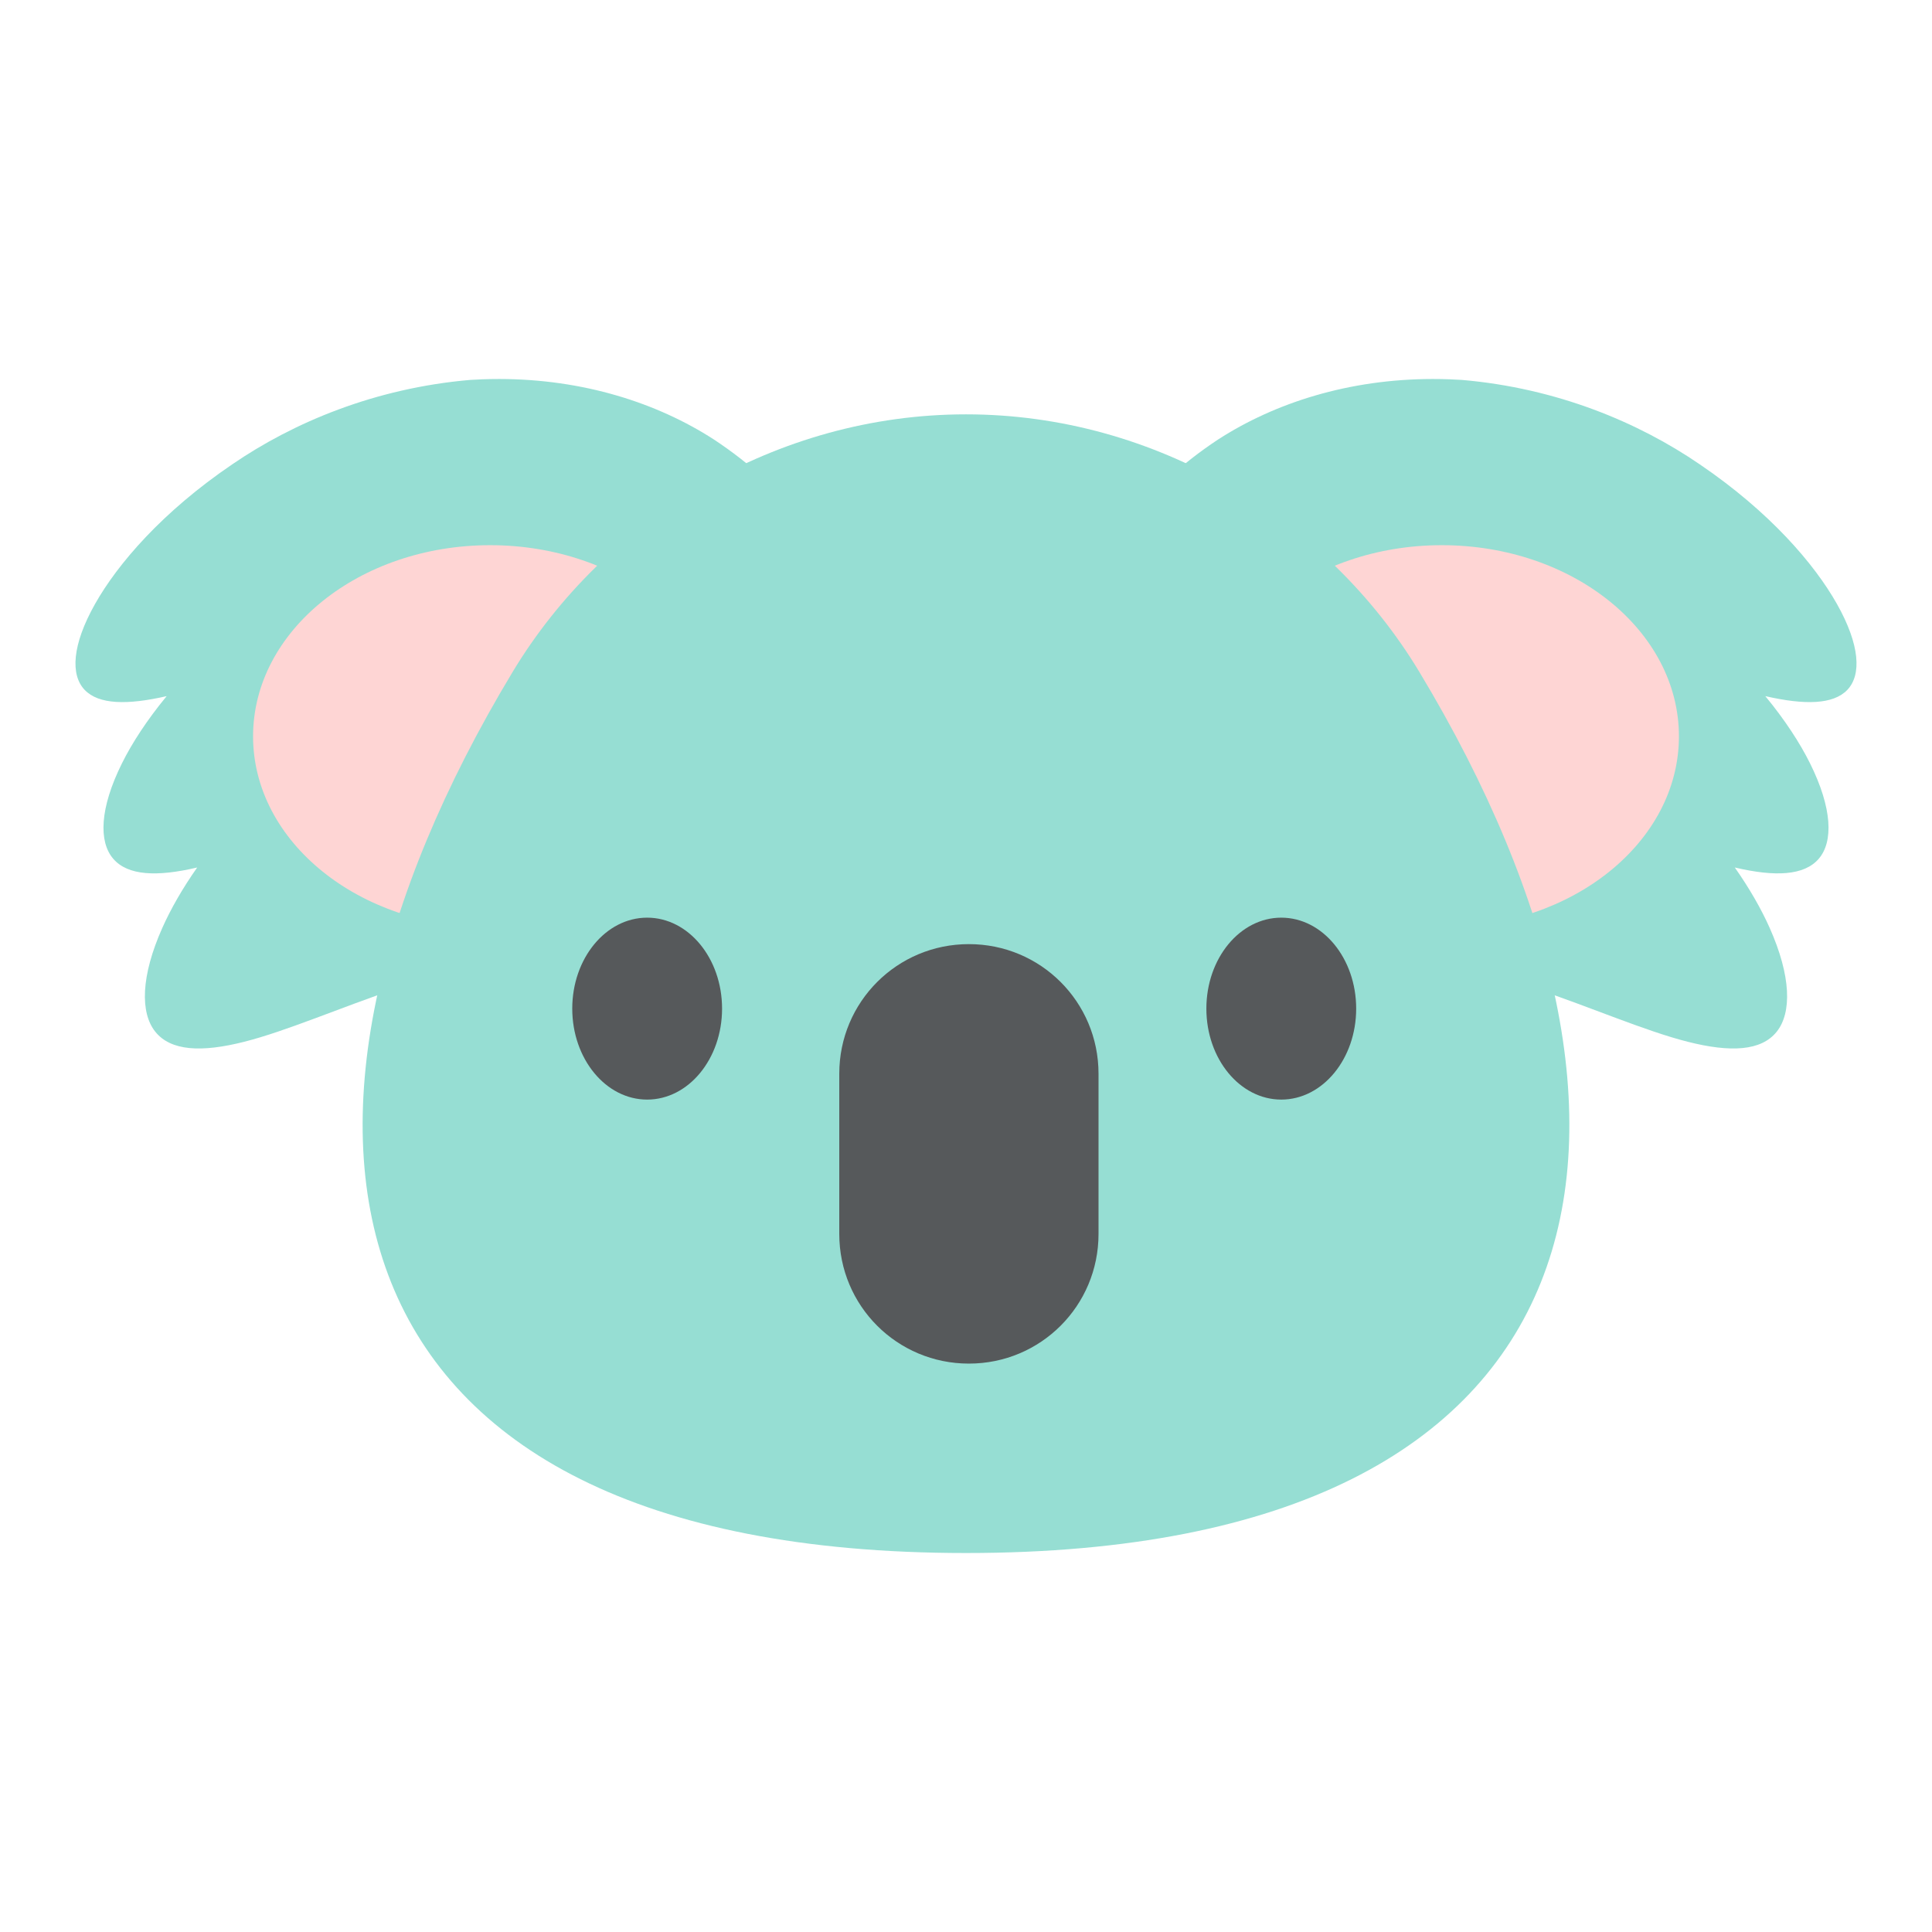 <?xml version="1.0" encoding="UTF-8" standalone="no"?>
<svg
   xmlns:dc="http://purl.org/dc/elements/1.1/"
   xmlns:cc="http://creativecommons.org/ns#"
   xmlns:rdf="http://www.w3.org/1999/02/22-rdf-syntax-ns#"
   xmlns:svg="http://www.w3.org/2000/svg"
   xmlns="http://www.w3.org/2000/svg"
   xmlns:sodipodi="http://sodipodi.sourceforge.net/DTD/sodipodi-0.dtd"
   xmlns:inkscape="http://www.inkscape.org/namespaces/inkscape"
   width="192"
   height="192"
   viewBox="0 0 192 192"
   id="svg2"
   version="1.1"
   inkscape:version="1.0.1 (3bc2e813f5, 2020-09-07)"
   inkscape:export-filename="/home/jphilippe/inkscape/icônes/delta-github/png/joey.png"
   inkscape:export-xdpi="96"
   inkscape:export-ydpi="96"
   sodipodi:docname="joey.svg">
  <defs
     id="defs4" />
  <sodipodi:namedview
     id="base"
     pagecolor="#ffffff"
     bordercolor="#666666"
     borderopacity="1.0"
     inkscape:pageopacity="0.0"
     inkscape:pageshadow="2"
     inkscape:zoom="3.959798"
     inkscape:cx="72.906485"
     inkscape:cy="88.994392"
     inkscape:document-units="px"
     inkscape:current-layer="layer1"
     showgrid="false"
     units="px"
     inkscape:window-width="1884"
     inkscape:window-height="1052"
     inkscape:window-x="36"
     inkscape:window-y="0"
     inkscape:window-maximized="1"
     inkscape:document-rotation="0" />
  <g
     inkscape:label="Calque 1"
     inkscape:groupmode="layer"
     id="layer1"
     transform="translate(0,-860.362)">
    <path
       id="path863"
       style="opacity:1;fill:#96ded3;fill-opacity:1;stroke:none;stroke-width:2.027;stroke-linecap:butt;stroke-linejoin:round;stroke-miterlimit:4;stroke-dasharray:none;stroke-opacity:1"
       d="M 83.812,58.799 C 82.224,54.393 78.302,48.535 70.949,43.678 65.303,40.032 57.963,37.673 49.615,37.664 c -0.556,-5.7e-4 -1.116,0.01 -1.682,0.031 -0.404,0.014 -0.809,0.035 -1.215,0.061 -9.456,0.819 -17.55,4.217 -23.65,8.398 -6.93,4.708 -11.379,9.883 -13.629,13.879 -2.287,4.062 -2.448,7.043 -1.023,8.529 1.395,1.456 4.217,1.521 8.148,0.619 -1.957,2.373 -3.444,4.663 -4.447,6.684 -2.218,4.468 -2.322,7.785 -0.863,9.479 1.447,1.679 4.334,1.81 8.342,0.867 -1.485,2.113 -2.636,4.145 -3.455,5.979 -2.157,4.832 -2.209,8.45 -0.719,10.328 1.537,1.937 4.599,2.09 8.859,1.01 4.219,-1.07 9.484,-3.377 15.158,-5.289 l 113.121,4.9e-5 c 5.674,1.912 10.939,4.219 15.158,5.289 4.26,1.08 7.323,0.927 8.859,-1.01 1.49,-1.878 1.438,-5.496 -0.719,-10.328 -0.819,-1.834 -1.97,-3.865 -3.455,-5.979 4.008,0.942 6.895,0.812 8.342,-0.867 1.459,-1.693 1.355,-5.01 -0.863,-9.479 -1.003,-2.02 -2.491,-4.311 -4.447,-6.684 3.931,0.902 6.754,0.837 8.148,-0.619 1.424,-1.487 1.264,-4.467 -1.023,-8.529 -2.25,-3.996 -6.699,-9.171 -13.629,-13.879 -6.101,-4.181 -14.194,-7.58 -23.65,-8.398 -0.406,-0.026 -0.811,-0.047 -1.215,-0.061 -0.565,-0.021 -1.125,-0.032 -1.682,-0.031 v -4.9e-5 c -8.347,0.009 -15.688,2.368 -21.334,6.014 -7.352,4.857 -11.275,10.715 -12.863,15.121 z"
       transform="translate(0,860.362)"
       sodipodi:nodetypes="ccsccccccssccssccssscsscsscccccccc" />
    <path
       inkscape:connector-curvature="0"
       style="opacity:1;fill:#fed5d4;fill-opacity:1;stroke:none;stroke-width:2.027;stroke-linecap:butt;stroke-linejoin:round;stroke-miterlimit:4;stroke-dasharray:none;stroke-opacity:1"
       d="m 48.713,914.542 c -13.014,0 -23.563,8.505 -23.563,18.996 0,10.491 10.549,18.996 23.563,18.996 13.014,0 23.565,-8.505 23.565,-18.996 0,-10.491 -10.551,-18.996 -23.565,-18.996 z"
       id="path875" />
    <path
       id="path877"
       d="m 143.287,914.542 c 13.014,0 23.563,8.505 23.563,18.996 0,10.491 -10.549,18.996 -23.563,18.996 -13.014,0 -23.565,-8.505 -23.565,-18.996 0,-10.491 10.551,-18.996 23.565,-18.996 z"
       style="opacity:1;fill:#fed5d4;fill-opacity:1;stroke:none;stroke-width:2.027;stroke-linecap:butt;stroke-linejoin:round;stroke-miterlimit:4;stroke-dasharray:none;stroke-opacity:1"
       inkscape:connector-curvature="0" />
    <path
       style="opacity:1;fill:#96ded3;fill-opacity:1;stroke:none;stroke-width:1;stroke-linecap:round;stroke-linejoin:miter;stroke-miterlimit:4;stroke-dasharray:none;stroke-dashoffset:0;stroke-opacity:1"
       d="m 96,901.539 c -18.807,0 -35.882,10.378 -45.055,25.598 -27.165,45.074 -20.039,87.562 45.055,87.562 65.094,0 72.218,-42.488 45.053,-87.562 -9.173,-15.221 -26.246,-25.598 -45.053,-25.598 z"
       id="path879"
       inkscape:connector-curvature="0" />
    <path
       inkscape:connector-curvature="0"
       id="path881"
       d="m 71.758,960.598 c 0,4.992 -3.333,9.04 -7.444,9.04 -4.111,0 -7.444,-4.047 -7.444,-9.04 0,-4.992 3.333,-9.04 7.444,-9.04 4.111,0 7.444,4.047 7.444,9.04 z m 48.13,0 c 0,4.992 3.333,9.04 7.444,9.04 4.111,0 7.444,-4.047 7.444,-9.04 0,-4.992 -3.333,-9.04 -7.444,-9.04 -4.111,0 -7.444,4.047 -7.444,9.04 z"
       style="opacity:1;fill:#56595b;fill-opacity:1;stroke:none;stroke-width:2.027;stroke-linecap:butt;stroke-linejoin:round;stroke-miterlimit:4;stroke-dasharray:none;stroke-opacity:1" />
    <path
       inkscape:connector-curvature="0"
       id="path883"
       d="m 96.288,954.188 c 7.137,0 12.882,5.745 12.882,12.882 v 15.923 c 0,7.137 -5.745,12.882 -12.882,12.882 -7.137,0 -12.882,-5.745 -12.882,-12.882 v -15.923 c 0,-7.137 5.745,-12.882 12.882,-12.882 z"
       style="opacity:1;fill:#56595b;fill-opacity:1;stroke:none;stroke-width:2.027;stroke-linecap:butt;stroke-linejoin:round;stroke-miterlimit:4;stroke-dasharray:none;stroke-opacity:1" />
  </g>
</svg>
